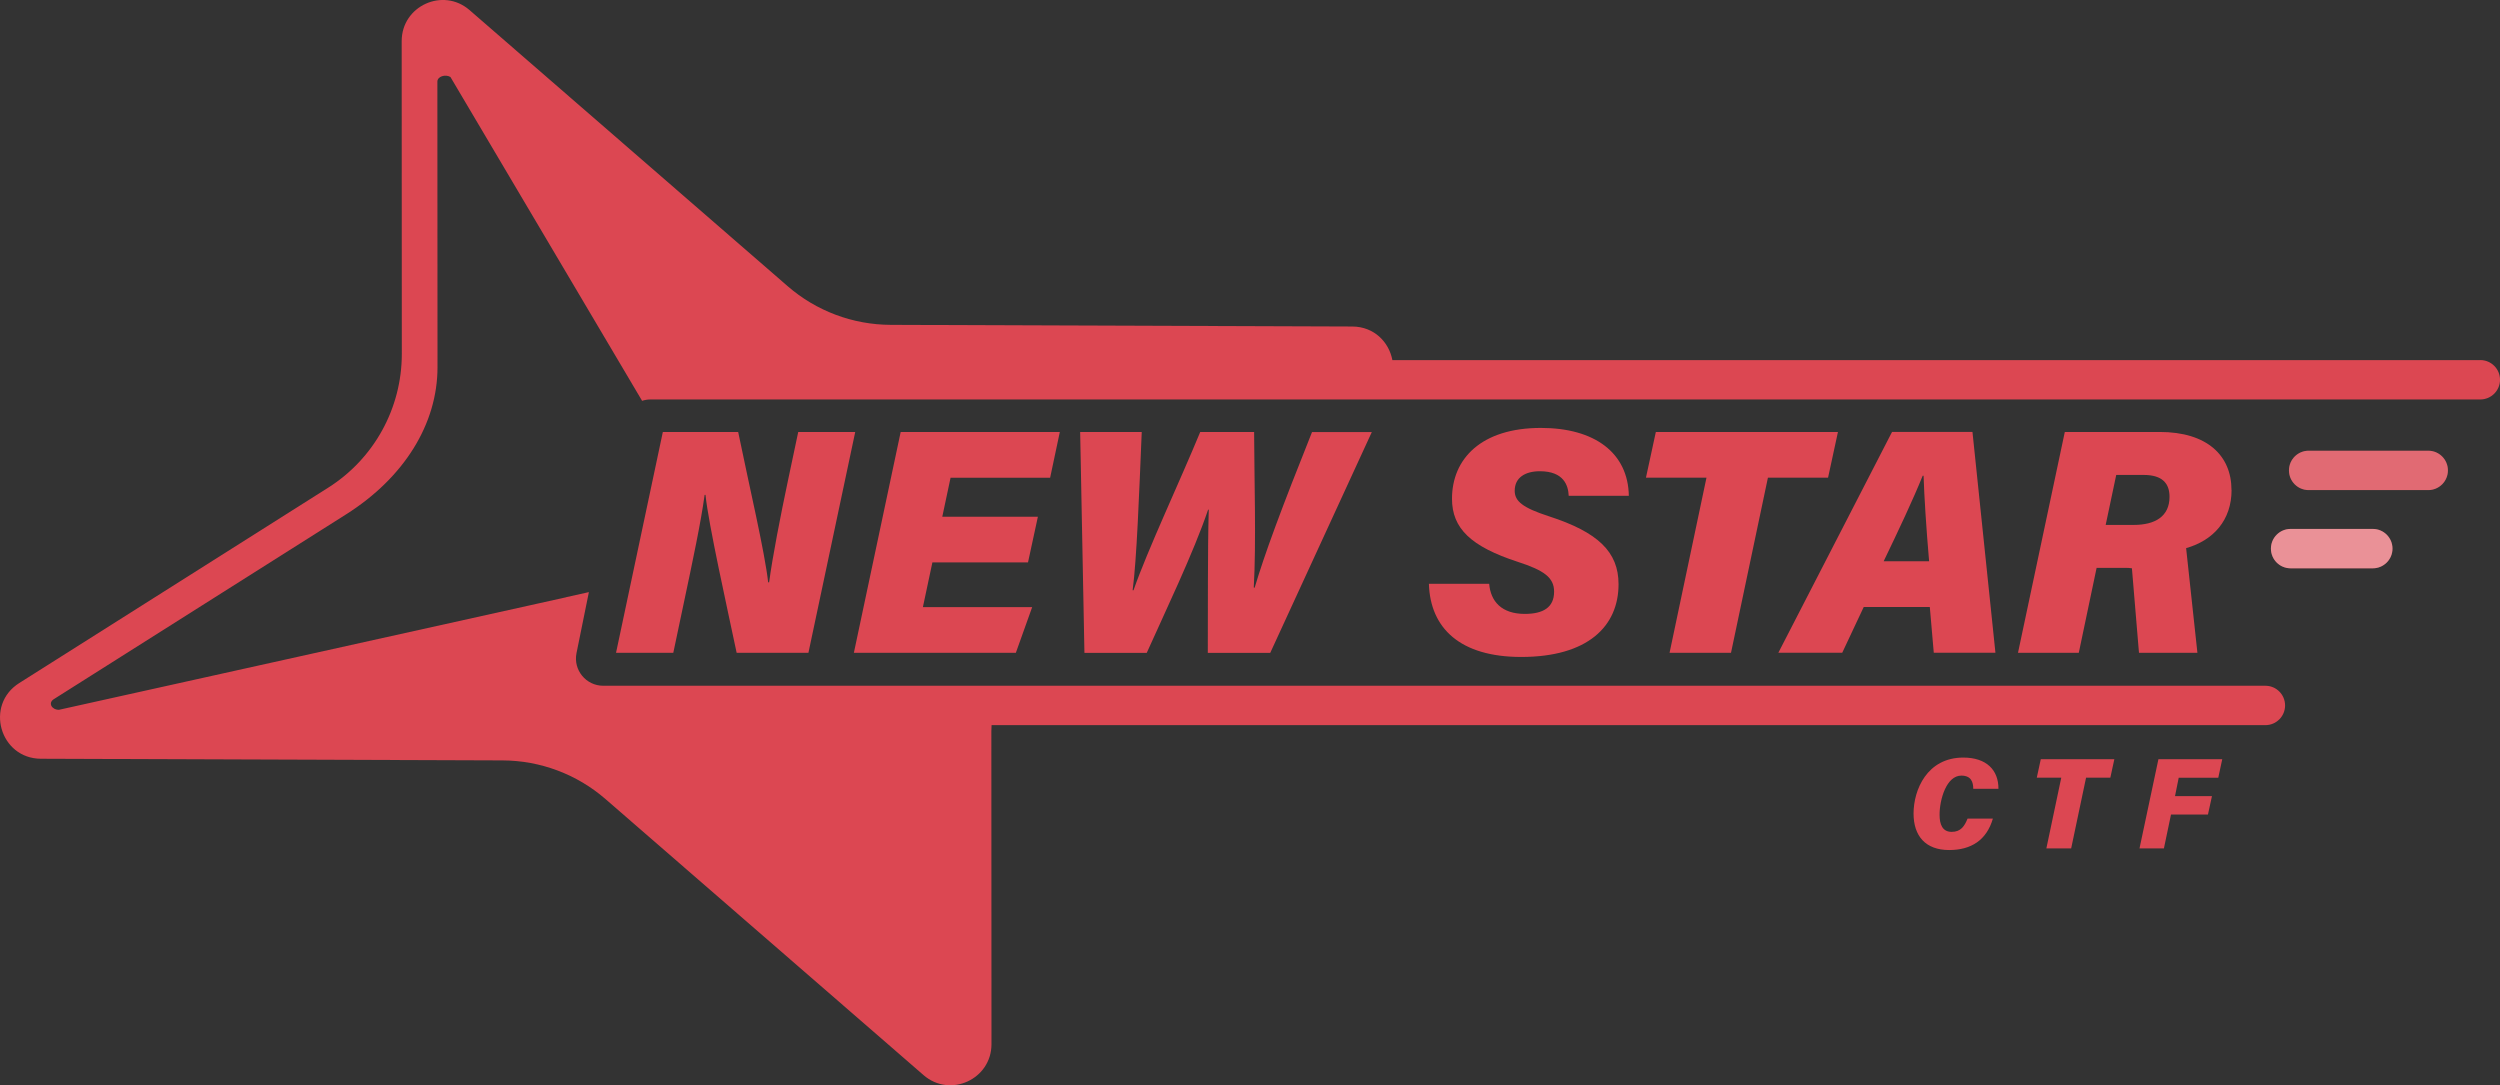 <?xml version="1.0" encoding="UTF-8"?><svg id="b" xmlns="http://www.w3.org/2000/svg" viewBox="0 0 573.71 249.06"><rect x="0" y="0" width="573.71" height="249.06" fill="#333333" stroke="none"/><g id="c"><path d="M141.37,149.81l10.74-50.67h17.29c2.56,12.49,6.12,27.6,6.88,34.5h.22c.76-5.74,2.6-15.21,4.31-23.29l2.37-11.21h13.08l-10.74,50.67h-16.47c-2.17-10.31-6.5-29.71-7.15-36.25h-.2c-.83,6.2-2.81,15.52-4.7,24.44l-2.49,11.81h-13.13Z" fill="#dc4752"/><path d="M235.91,129.06h-21.94l-2.18,10.26h25.08l-3.75,10.49h-37.17l10.74-50.67h36.52l-2.22,10.49h-22.85l-1.9,8.95h21.94l-2.27,10.49Z" fill="#dc4752"/><path d="M248.86,149.81l-.98-50.67h14.13c-.6,14.27-1.15,29.3-2.09,36.31h.2c3.3-9.4,10.52-24.72,15.31-36.31h12.37c.03,10.25,.5,25.53-.08,35.7l.2,.03c2.21-7.5,6.06-17.95,13.17-35.72h13.72l-23.31,50.67h-14.33c.06-9.61-.06-23.02,.22-32.86h-.15c-3.26,9.72-10.05,23.84-14.08,32.86h-14.32Z" fill="#dc4752"/><path d="M341.74,133.96c.34,4.09,2.89,6.92,8.17,6.92,4.19,0,6.73-1.46,6.73-5.1,0-3.26-2.32-4.89-8.31-6.84-10.83-3.53-15.12-7.72-15.12-14.48,0-9.22,6.76-16.26,20.4-16.26,12.36,0,20.01,5.73,20.18,15.57h-13.8c-.09-2.32-1.1-5.63-6.61-5.63-3.33,0-5.78,1.42-5.78,4.49,0,2.39,1.85,3.9,7.8,5.83,11.31,3.66,16.03,8.17,16.03,15.61,0,9.64-7.05,16.69-22.34,16.69-13.96,0-20.88-6.56-21.18-16.79h13.83Z" fill="#dc4752"/><path d="M391.62,109.62h-13.9l2.27-10.49h41.79l-2.27,10.49h-13.8l-8.47,40.18h-14.1l8.47-40.18Z" fill="#dc4752"/><path d="M427.7,139.29l-4.94,10.51h-14.66l26.09-50.67h18.46l5.27,50.67h-14.15l-.91-10.51h-15.16Zm15-10.49c-.67-7.7-1.12-14.95-1.27-19.63h-.2c-2.25,5.56-5.45,12.34-8.96,19.63h10.43Z" fill="#dc4752"/><path d="M512.09,112.44c0-7.94-5.65-13.31-16.47-13.31h-21.78l-10.74,50.67h13.95l4.09-19.49h6.64c.54,0,1.02,.04,1.46,.1l1.54,18.44c.01,.33,.04,.64,.08,.93v.02h13.41l-2.59-24.01h0s0,0,0,0c6.31-1.8,10.43-6.46,10.43-13.35Zm-28.87,8.02l2.42-11.47h6.3c4.33,0,5.93,1.98,5.93,5.02,0,4.54-3.36,6.45-8.19,6.45h-6.46Z" fill="#dc4752"/><g id="d"><g><path d="M457.33,187.87c-1.44,4.94-5,7.2-10.03,7.2-5.45,0-8.17-3.25-8.17-8.38,0-5.42,3.09-12.84,11.42-12.84,5.28,0,8.09,2.84,8.06,7.17h-5.78c0-1.52-.46-3.03-2.74-3.03-3.42,0-4.99,5.49-4.99,8.98,0,2.23,.67,3.93,2.78,3.93s2.96-1.34,3.64-3.04h5.81Z" fill="#dc4752"/><path d="M473.02,178.46h-5.61l.92-4.24h16.88l-.92,4.24h-5.57l-3.42,16.23h-5.69l3.42-16.23Z" fill="#dc4752"/><path d="M495.31,174.23h14.66l-.91,4.24h-9.08l-.85,4.23h8.48l-.92,4.22h-8.48l-1.63,7.78h-5.6l4.34-20.46Z" fill="#dc4752"/></g></g><path id="e" d="M569.2,82.64h-249.67c-.77-4.09-4.14-7.69-9.22-7.71l-105.91-.38c-8.69-.03-17.09-3.18-23.65-8.88L107.76,2.32c-6.09-5.29-15.58-.96-15.58,7.11l.03,71.8c0,12.45-6.37,24.03-16.89,30.68L4.4,156.76c-7.95,5.03-4.42,17.33,5,17.36l105.91,.38c8.69,.03,17.09,3.18,23.65,8.88l72.99,63.35c6.09,5.29,15.58,.96,15.58-7.11l-.03-71.8c0-.47,.03-.94,.05-1.41h292.32c2.49,0,4.52-2.02,4.52-4.52s-2.02-4.52-4.52-4.52H138.43c-3.95,0-6.92-3.62-6.13-7.5l2.84-13.99-5.19,1.16s0,.01-.01,.02l-6.94,1.54-1.21,.27h0S13.52,162.89,13.52,162.89c-1.71-.02-2.5-1.6-1.19-2.43l67.09-42.42c13.32-8.42,20.99-20.76,20.98-33.77l-.03-65.54c0-1.19,1.84-1.76,3-1.06l43.98,74.31c.6-.19,1.23-.31,1.89-.31h419.95c2.49,0,4.52-2.02,4.52-4.52h0c0-2.49-2.02-4.52-4.52-4.52Z" fill="#dc4752"/><path id="f" d="M544.52,121.38h-18.86c-2.49,0-4.52,2.02-4.52,4.52s2.02,4.52,4.52,4.52h18.86c2.49,0,4.52-2.02,4.52-4.52s-2.02-4.52-4.52-4.52Z" fill="#dc4752"/><path id="g" d="M557.24,103.43h-27.44c-2.49,0-4.52,2.02-4.52,4.52s2.02,4.52,4.52,4.52h27.44c2.49,0,4.52-2.02,4.52-4.52s-2.02-4.52-4.52-4.52Z" fill="#dc4752"/><path id="h" d="M544.52,121.38h-18.86c-2.49,0-4.52,2.02-4.52,4.52s2.02,4.52,4.52,4.52h18.86c2.49,0,4.52-2.02,4.52-4.52s-2.02-4.52-4.52-4.52Z" fill="#fff" opacity=".4"/><path id="i" d="M557.24,103.43h-27.44c-2.49,0-4.52,2.02-4.52,4.52s2.02,4.52,4.52,4.52h27.44c2.49,0,4.52-2.02,4.52-4.52s-2.02-4.52-4.52-4.52Z" fill="#f7f8f8" opacity=".2"/></g></svg>